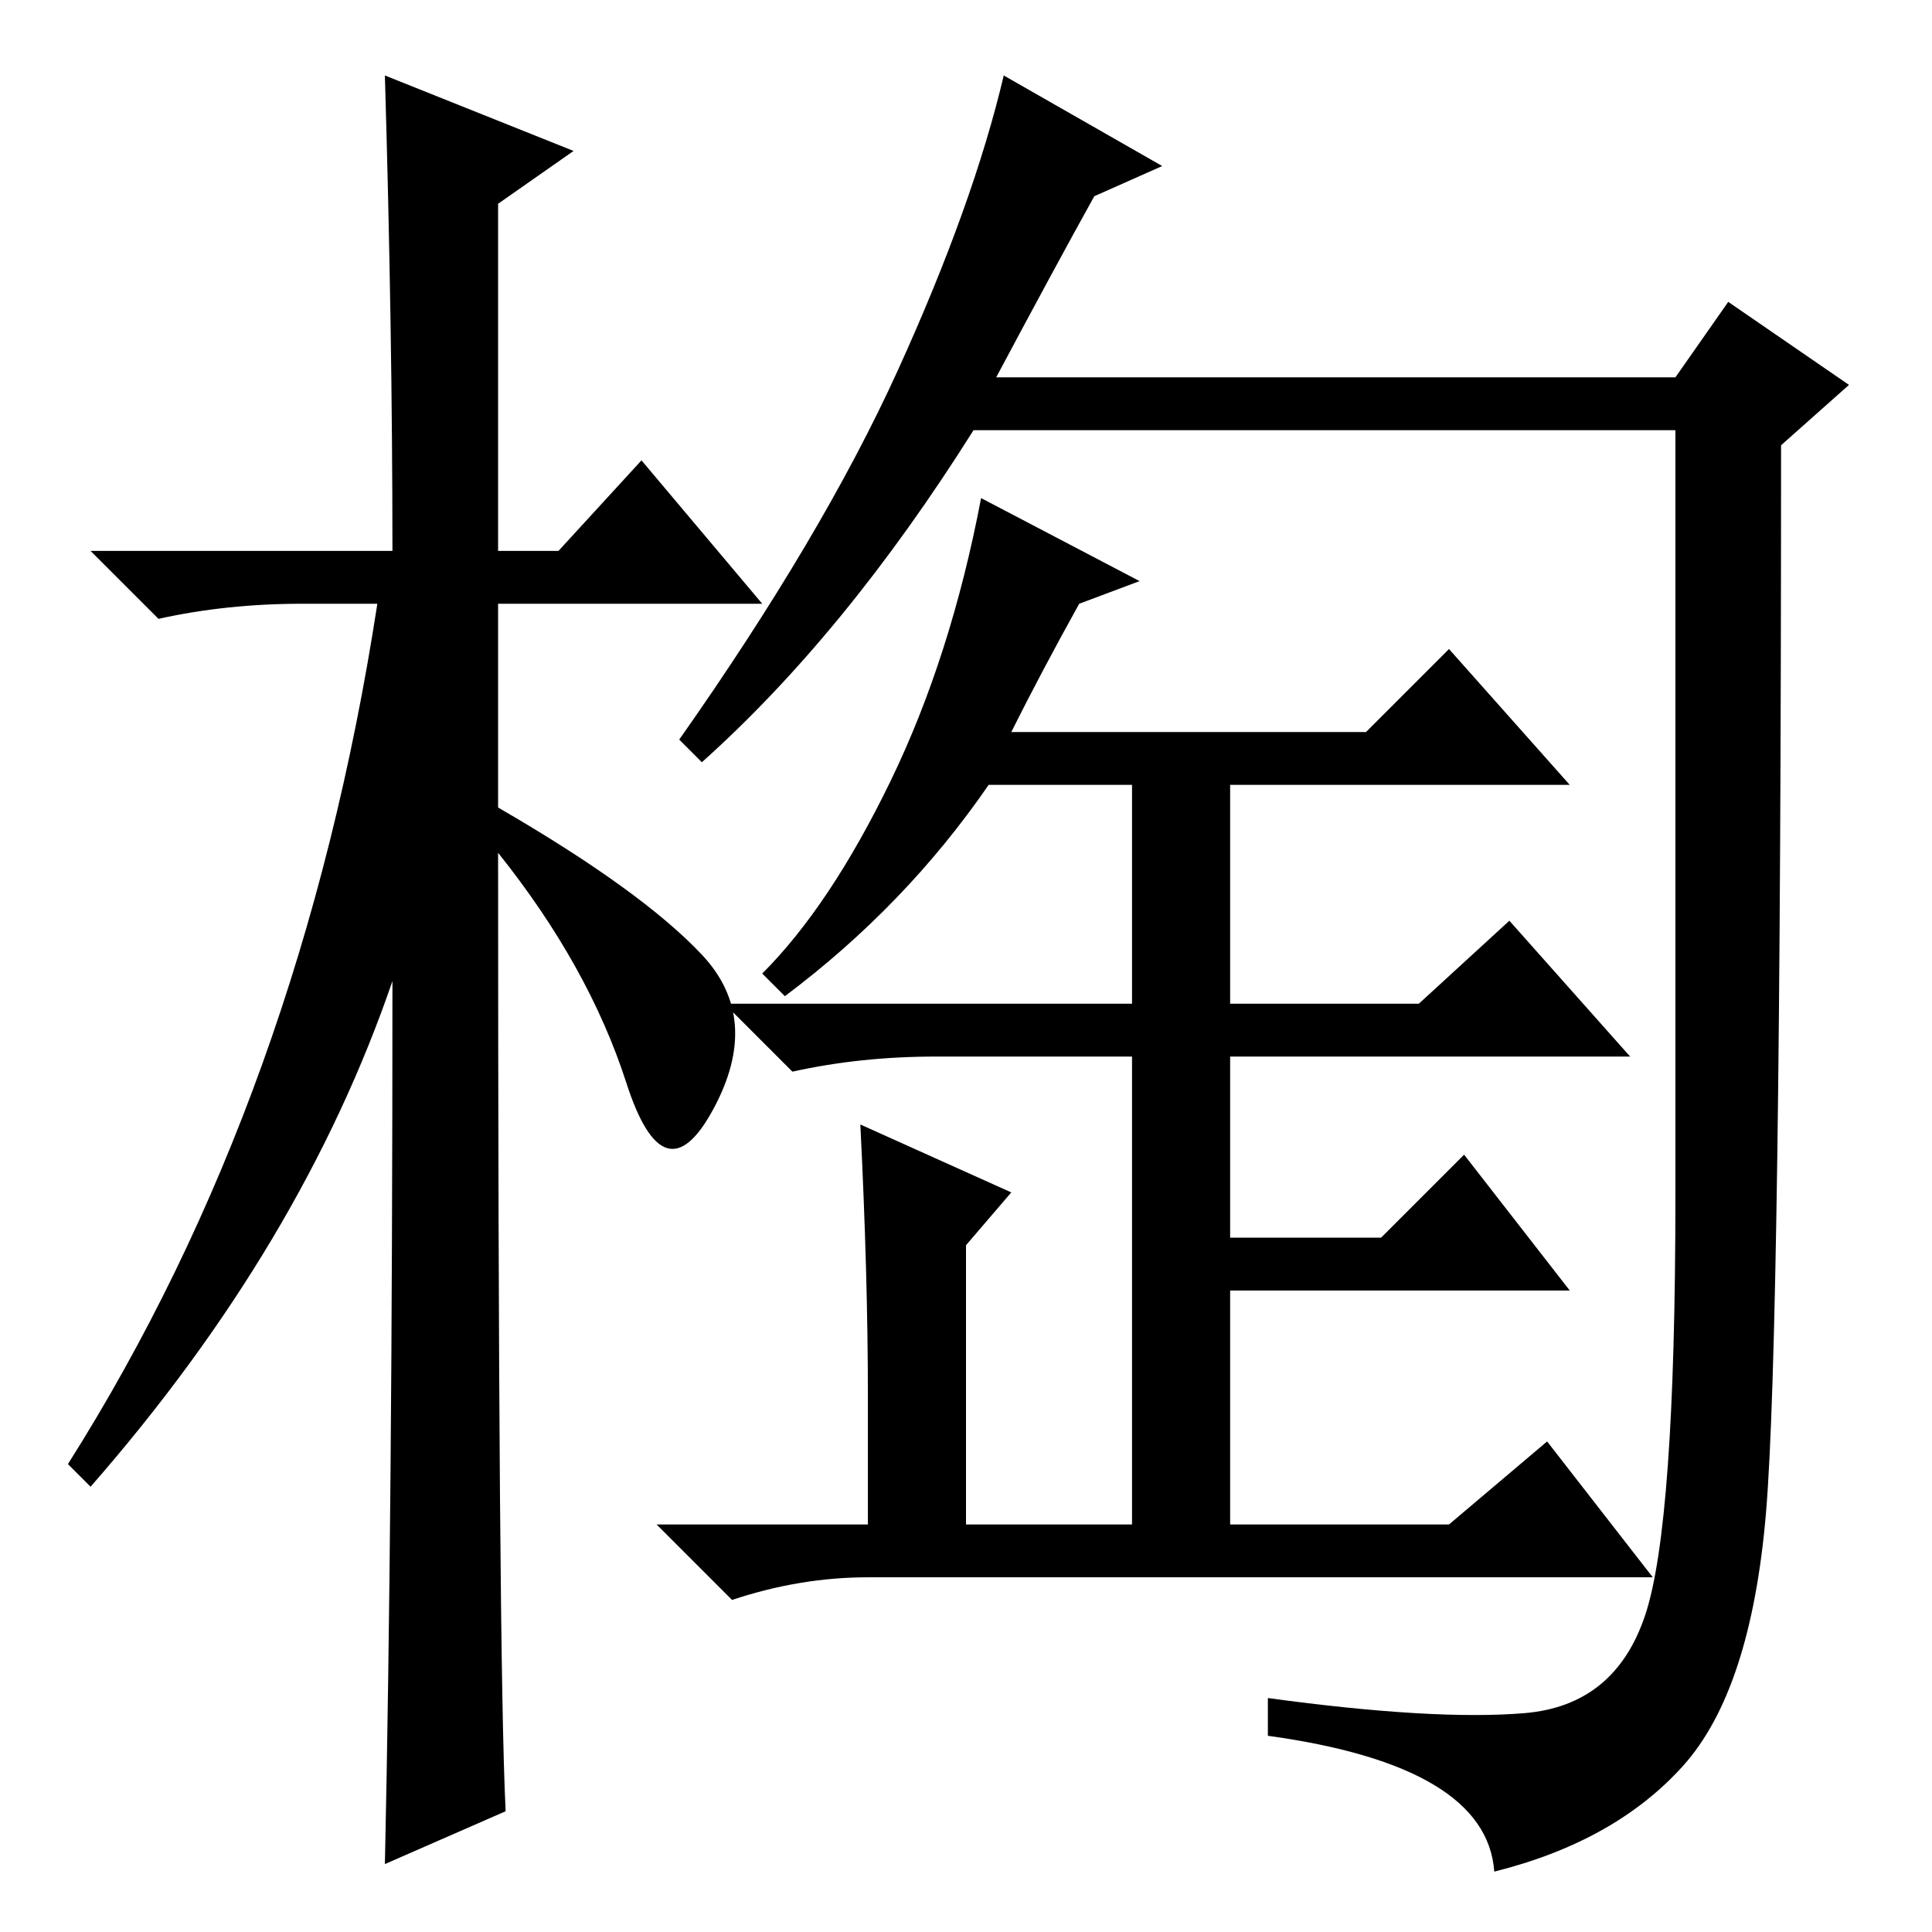 <?xml version="1.0" standalone="no"?>
<!DOCTYPE svg PUBLIC "-//W3C//DTD SVG 1.1//EN" "http://www.w3.org/Graphics/SVG/1.1/DTD/svg11.dtd" >
<svg xmlns="http://www.w3.org/2000/svg" xmlns:xlink="http://www.w3.org/1999/xlink" version="1.1" viewBox="0 -36 256 256">
  <g transform="matrix(1 0 0 -1 0 220)">
   <path fill="currentColor"
d="M205 65l14 -18h-104q-9 0 -18 -3l-10 10h28v17q0 16 -1 36l20 -9l-6 -7v-37h22v62h-26q-10 0 -19 -2l-9 9h54v29h-19q-11 -16 -27 -28l-3 3q9 9 17 25.5t12 37.5l21 -11l-8 -3q-5 -9 -9 -17h47l11 11l16 -18h-45v-29h25l12 11l16 -18h-53v-24h20l11 11l14 -18h-45v-31h29
zM67 16l-16 -7q1 46 1 117q-12 -35 -40 -67l-3 3q31 49 41 114h-10q-10 0 -19 -2l-9 9h40q0 29 -1 63l25 -10l-10 -7v-46h8l11 12l16 -19h-35v-27q19 -11 27 -19.5t1.5 -20.5t-11.5 3.5t-17 30.5q0 -107 1 -127zM154 234l-9 -4q-5 -9 -13 -24h90l7 10l16 -11l-9 -8
q0 -118 -2 -141.5t-11 -33.5t-25 -14q-1 14 -30 18v5q22 -3 34 -2t16 13t4 55.5v101.5h-93q-17 -27 -36 -44l-3 3q19 27 29 49t14 39z" />
  </g>

</svg>
